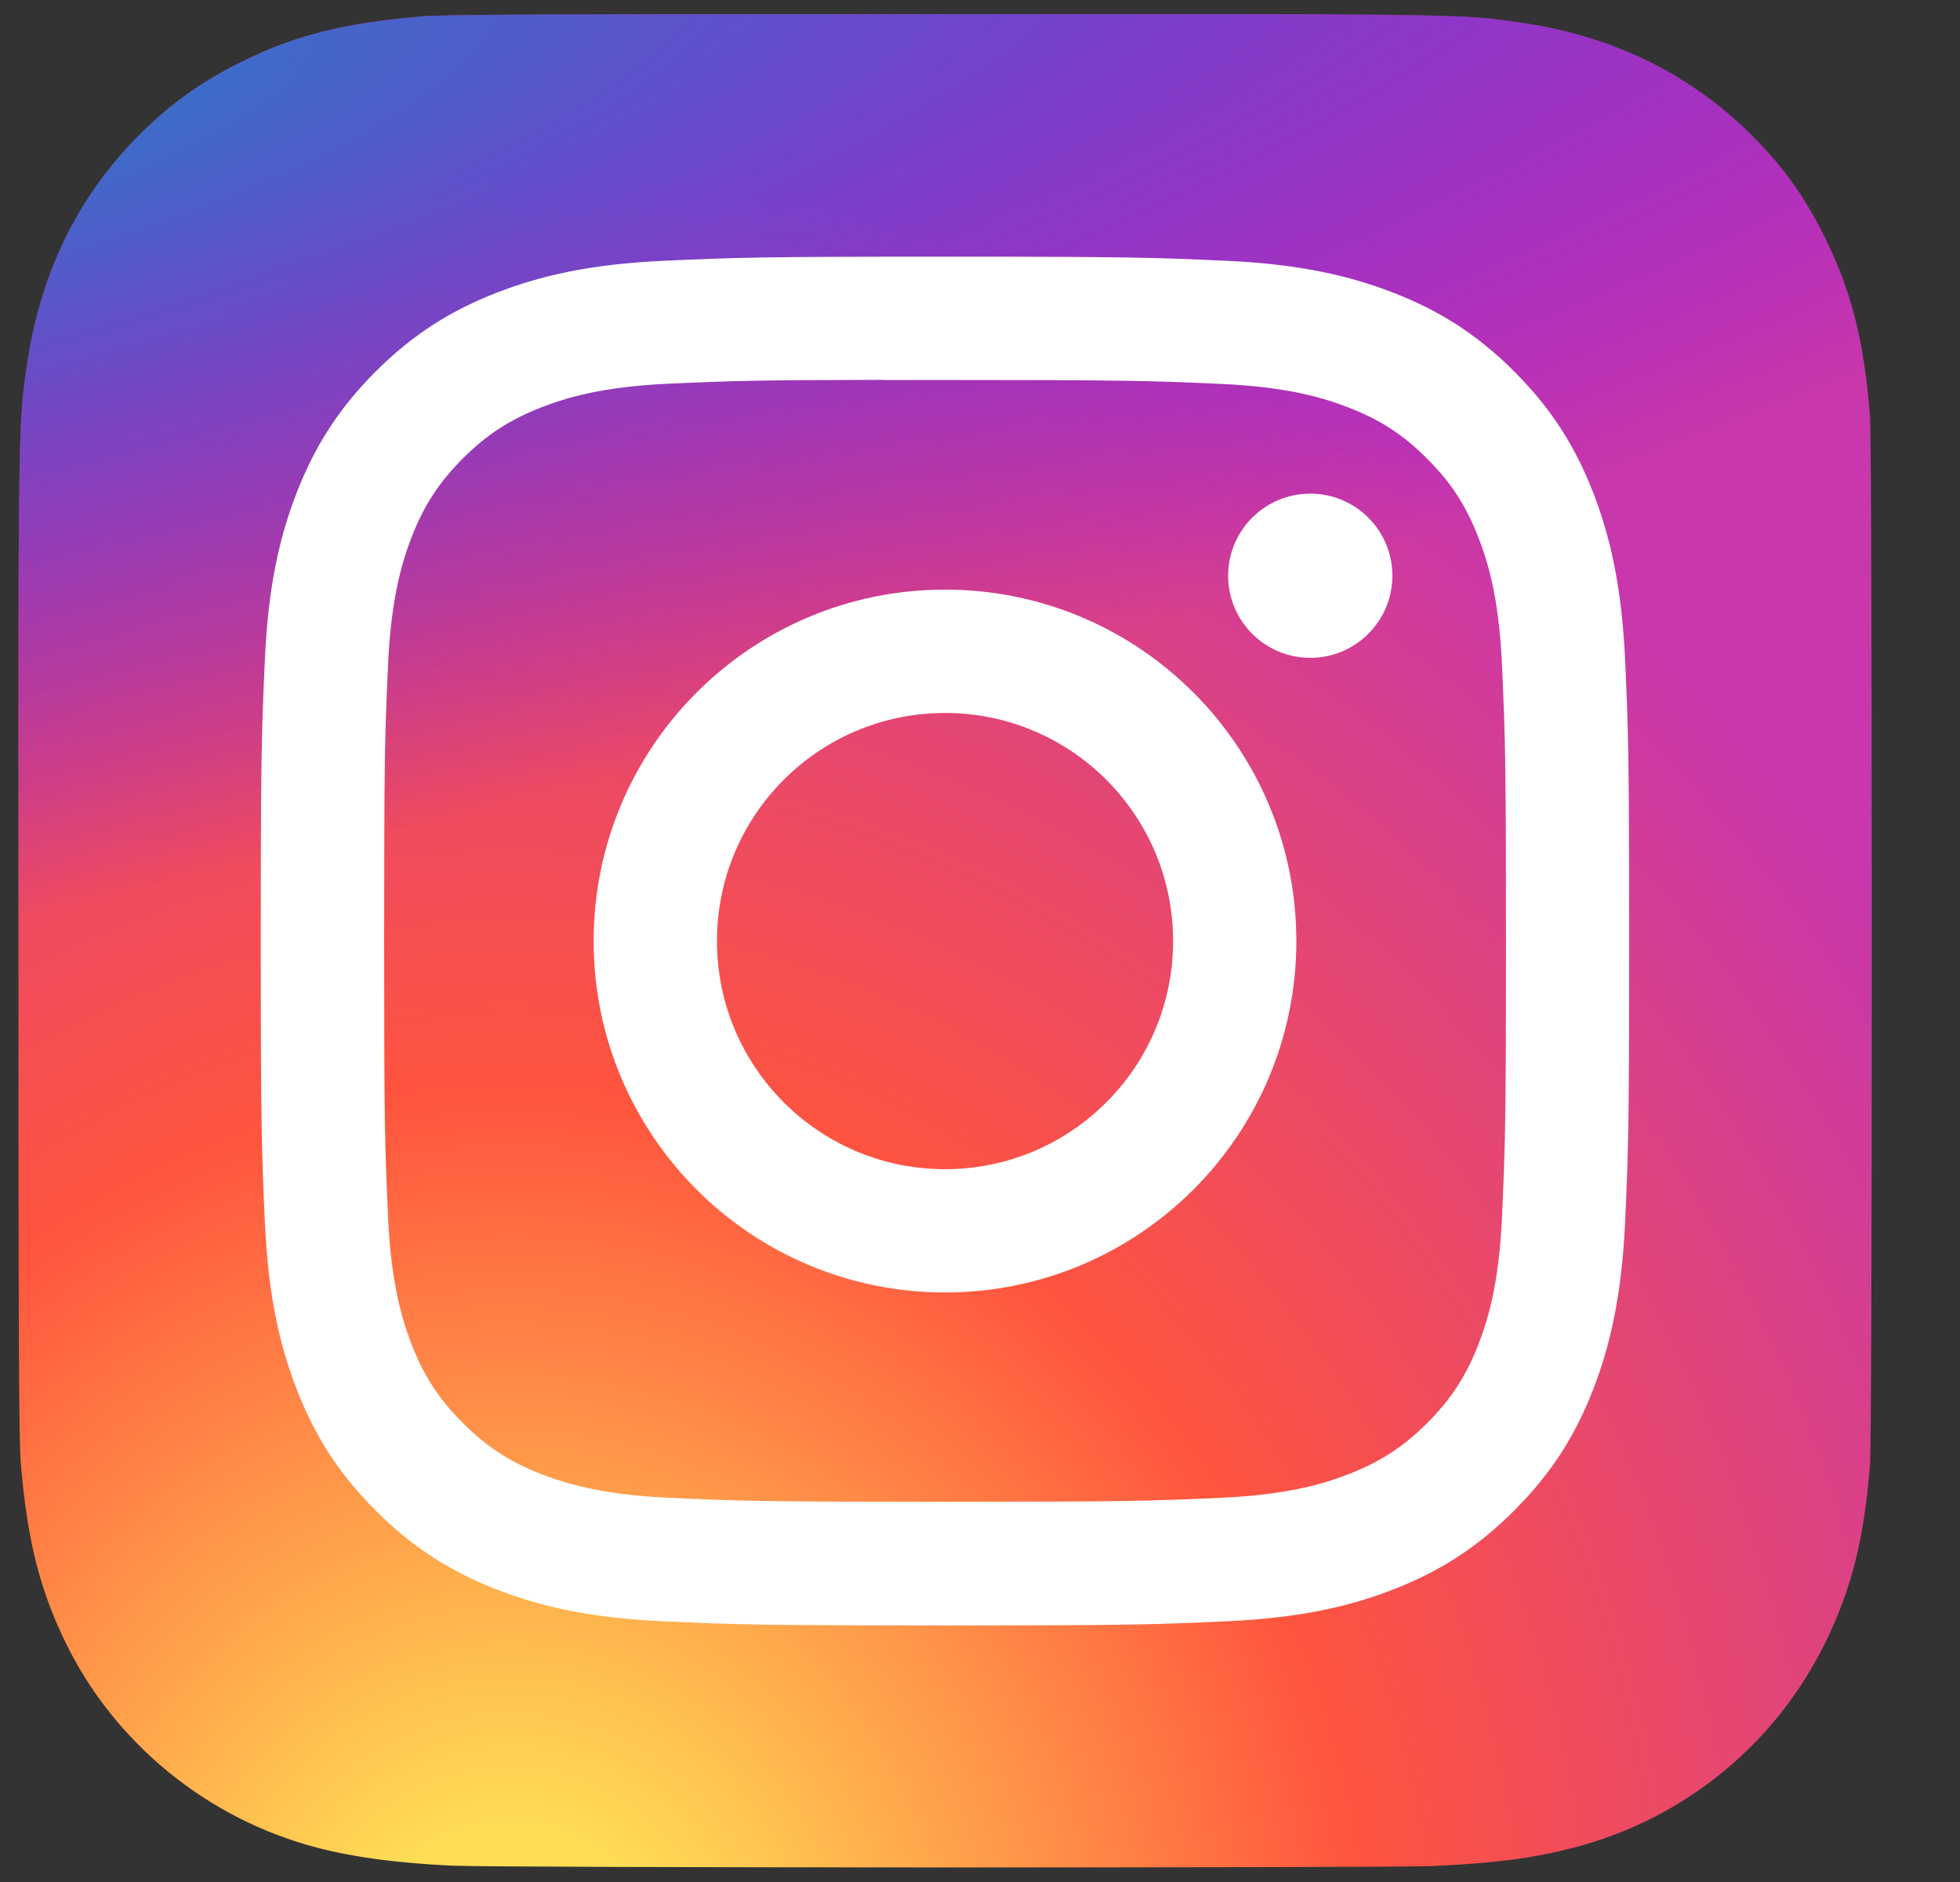<svg width="25" height="24" viewBox="0 0 25 24" fill="none" xmlns="http://www.w3.org/2000/svg">
<rect x="0" y="0" width="25" height="24" fill="#333333" stroke="none"/>
<g clip-path="url(#clip0_380_6059)">
<path d="M12.059 0.18C7.124 0.18 5.68 0.185 5.4 0.208C4.387 0.292 3.757 0.452 3.07 0.794C2.541 1.056 2.124 1.361 1.712 1.788C0.962 2.566 0.508 3.524 0.343 4.663C0.263 5.215 0.24 5.328 0.235 8.151C0.233 9.092 0.235 10.331 0.235 11.992C0.235 16.923 0.241 18.365 0.264 18.645C0.346 19.63 0.501 20.25 0.828 20.929C1.453 22.227 2.648 23.201 4.055 23.565C4.542 23.69 5.081 23.759 5.772 23.792C6.064 23.805 9.048 23.814 12.033 23.814C15.019 23.814 18.004 23.81 18.29 23.796C19.09 23.758 19.554 23.696 20.068 23.563C21.484 23.198 22.657 22.238 23.295 20.921C23.616 20.259 23.779 19.616 23.852 18.682C23.869 18.478 23.875 15.232 23.875 11.989C23.875 8.746 23.868 5.506 23.852 5.302C23.777 4.353 23.615 3.715 23.283 3.04C23.012 2.488 22.71 2.076 22.271 1.654C21.489 0.907 20.533 0.452 19.393 0.288C18.841 0.208 18.731 0.185 15.906 0.18H12.059Z" fill="url(#paint0_radial_380_6059)"/>
<path d="M12.059 0.18C7.124 0.18 5.68 0.185 5.4 0.208C4.387 0.292 3.757 0.452 3.07 0.794C2.541 1.056 2.124 1.361 1.712 1.788C0.962 2.566 0.508 3.524 0.343 4.663C0.263 5.215 0.24 5.328 0.235 8.151C0.233 9.092 0.235 10.331 0.235 11.992C0.235 16.923 0.241 18.365 0.264 18.645C0.346 19.63 0.501 20.25 0.828 20.929C1.453 22.227 2.648 23.201 4.055 23.565C4.542 23.69 5.081 23.759 5.772 23.792C6.064 23.805 9.048 23.814 12.033 23.814C15.019 23.814 18.004 23.81 18.29 23.796C19.09 23.758 19.554 23.696 20.068 23.563C21.484 23.198 22.657 22.238 23.295 20.921C23.616 20.259 23.779 19.616 23.852 18.682C23.869 18.478 23.875 15.232 23.875 11.989C23.875 8.746 23.868 5.506 23.852 5.302C23.777 4.353 23.615 3.715 23.283 3.04C23.012 2.488 22.71 2.076 22.271 1.654C21.489 0.907 20.533 0.452 19.393 0.288C18.841 0.208 18.731 0.185 15.906 0.18H12.059Z" fill="url(#paint1_radial_380_6059)"/>
<path d="M12.054 3.273C9.684 3.273 9.387 3.284 8.456 3.326C7.527 3.369 6.892 3.516 6.337 3.732C5.763 3.955 5.277 4.253 4.791 4.738C4.306 5.223 4.008 5.71 3.784 6.284C3.568 6.839 3.421 7.473 3.379 8.402C3.337 9.333 3.326 9.631 3.326 12.001C3.326 14.371 3.337 14.667 3.379 15.598C3.422 16.527 3.569 17.162 3.784 17.716C4.007 18.291 4.306 18.777 4.791 19.262C5.276 19.748 5.763 20.047 6.336 20.27C6.892 20.486 7.526 20.633 8.455 20.675C9.386 20.718 9.683 20.728 12.053 20.728C14.423 20.728 14.72 20.718 15.651 20.675C16.58 20.633 17.215 20.486 17.77 20.27C18.344 20.047 18.83 19.748 19.315 19.262C19.8 18.777 20.099 18.291 20.322 17.717C20.537 17.162 20.684 16.527 20.728 15.598C20.77 14.668 20.78 14.371 20.78 12.001C20.78 9.631 20.77 9.333 20.728 8.402C20.684 7.473 20.537 6.839 20.322 6.284C20.099 5.71 19.8 5.223 19.315 4.738C18.83 4.253 18.344 3.954 17.77 3.732C17.213 3.516 16.579 3.369 15.65 3.326C14.719 3.284 14.422 3.273 12.051 3.273H12.054ZM11.271 4.846C11.504 4.846 11.763 4.846 12.054 4.846C14.384 4.846 14.661 4.855 15.581 4.896C16.432 4.935 16.893 5.077 17.201 5.197C17.608 5.355 17.899 5.544 18.204 5.85C18.509 6.155 18.698 6.446 18.857 6.853C18.977 7.161 19.119 7.622 19.158 8.473C19.199 9.393 19.209 9.67 19.209 11.999C19.209 14.328 19.199 14.604 19.158 15.524C19.119 16.375 18.977 16.837 18.857 17.144C18.699 17.551 18.509 17.841 18.204 18.147C17.898 18.452 17.608 18.641 17.201 18.799C16.894 18.919 16.432 19.061 15.581 19.1C14.661 19.142 14.384 19.151 12.054 19.151C9.724 19.151 9.448 19.142 8.528 19.1C7.677 19.061 7.215 18.919 6.907 18.799C6.5 18.641 6.209 18.452 5.903 18.146C5.598 17.841 5.409 17.551 5.25 17.143C5.131 16.836 4.989 16.374 4.95 15.523C4.908 14.603 4.9 14.327 4.9 11.996C4.9 9.666 4.908 9.391 4.95 8.471C4.989 7.62 5.131 7.158 5.25 6.851C5.409 6.443 5.598 6.153 5.903 5.847C6.209 5.542 6.5 5.353 6.907 5.194C7.215 5.074 7.677 4.932 8.528 4.893C9.333 4.857 9.645 4.846 11.271 4.844V4.846ZM16.713 6.295C16.134 6.295 15.665 6.764 15.665 7.342C15.665 7.92 16.134 8.389 16.713 8.389C17.291 8.389 17.76 7.92 17.76 7.342C17.76 6.764 17.291 6.295 16.713 6.295V6.295ZM12.054 7.519C9.579 7.519 7.572 9.526 7.572 12.001C7.572 14.476 9.579 16.482 12.054 16.482C14.529 16.482 16.535 14.476 16.535 12.001C16.535 9.526 14.529 7.519 12.054 7.519ZM12.054 9.092C13.661 9.092 14.963 10.394 14.963 12.001C14.963 13.607 13.661 14.91 12.054 14.91C10.447 14.91 9.145 13.607 9.145 12.001C9.145 10.394 10.447 9.092 12.054 9.092Z" fill="white"/>
</g>
<defs>
<radialGradient id="paint0_radial_380_6059" cx="0" cy="0" r="1" gradientUnits="userSpaceOnUse" gradientTransform="translate(6.514 25.634) rotate(-90) scale(23.423 21.791)">
<stop stop-color="#FFDD55"/>
<stop offset="0.1" stop-color="#FFDD55"/>
<stop offset="0.5" stop-color="#FF543E"/>
<stop offset="1" stop-color="#C837AB"/>
</radialGradient>
<radialGradient id="paint1_radial_380_6059" cx="0" cy="0" r="1" gradientUnits="userSpaceOnUse" gradientTransform="translate(-3.726 1.882) rotate(78.678) scale(10.47 43.171)">
<stop stop-color="#3771C8"/>
<stop offset="0.128" stop-color="#3771C8"/>
<stop offset="1" stop-color="#6600FF" stop-opacity="0"/>
</radialGradient>
<clipPath id="clip0_380_6059">
<rect width="24.001" height="24" fill="white" transform="translate(0.053)"/>
</clipPath>
</defs>
</svg>
